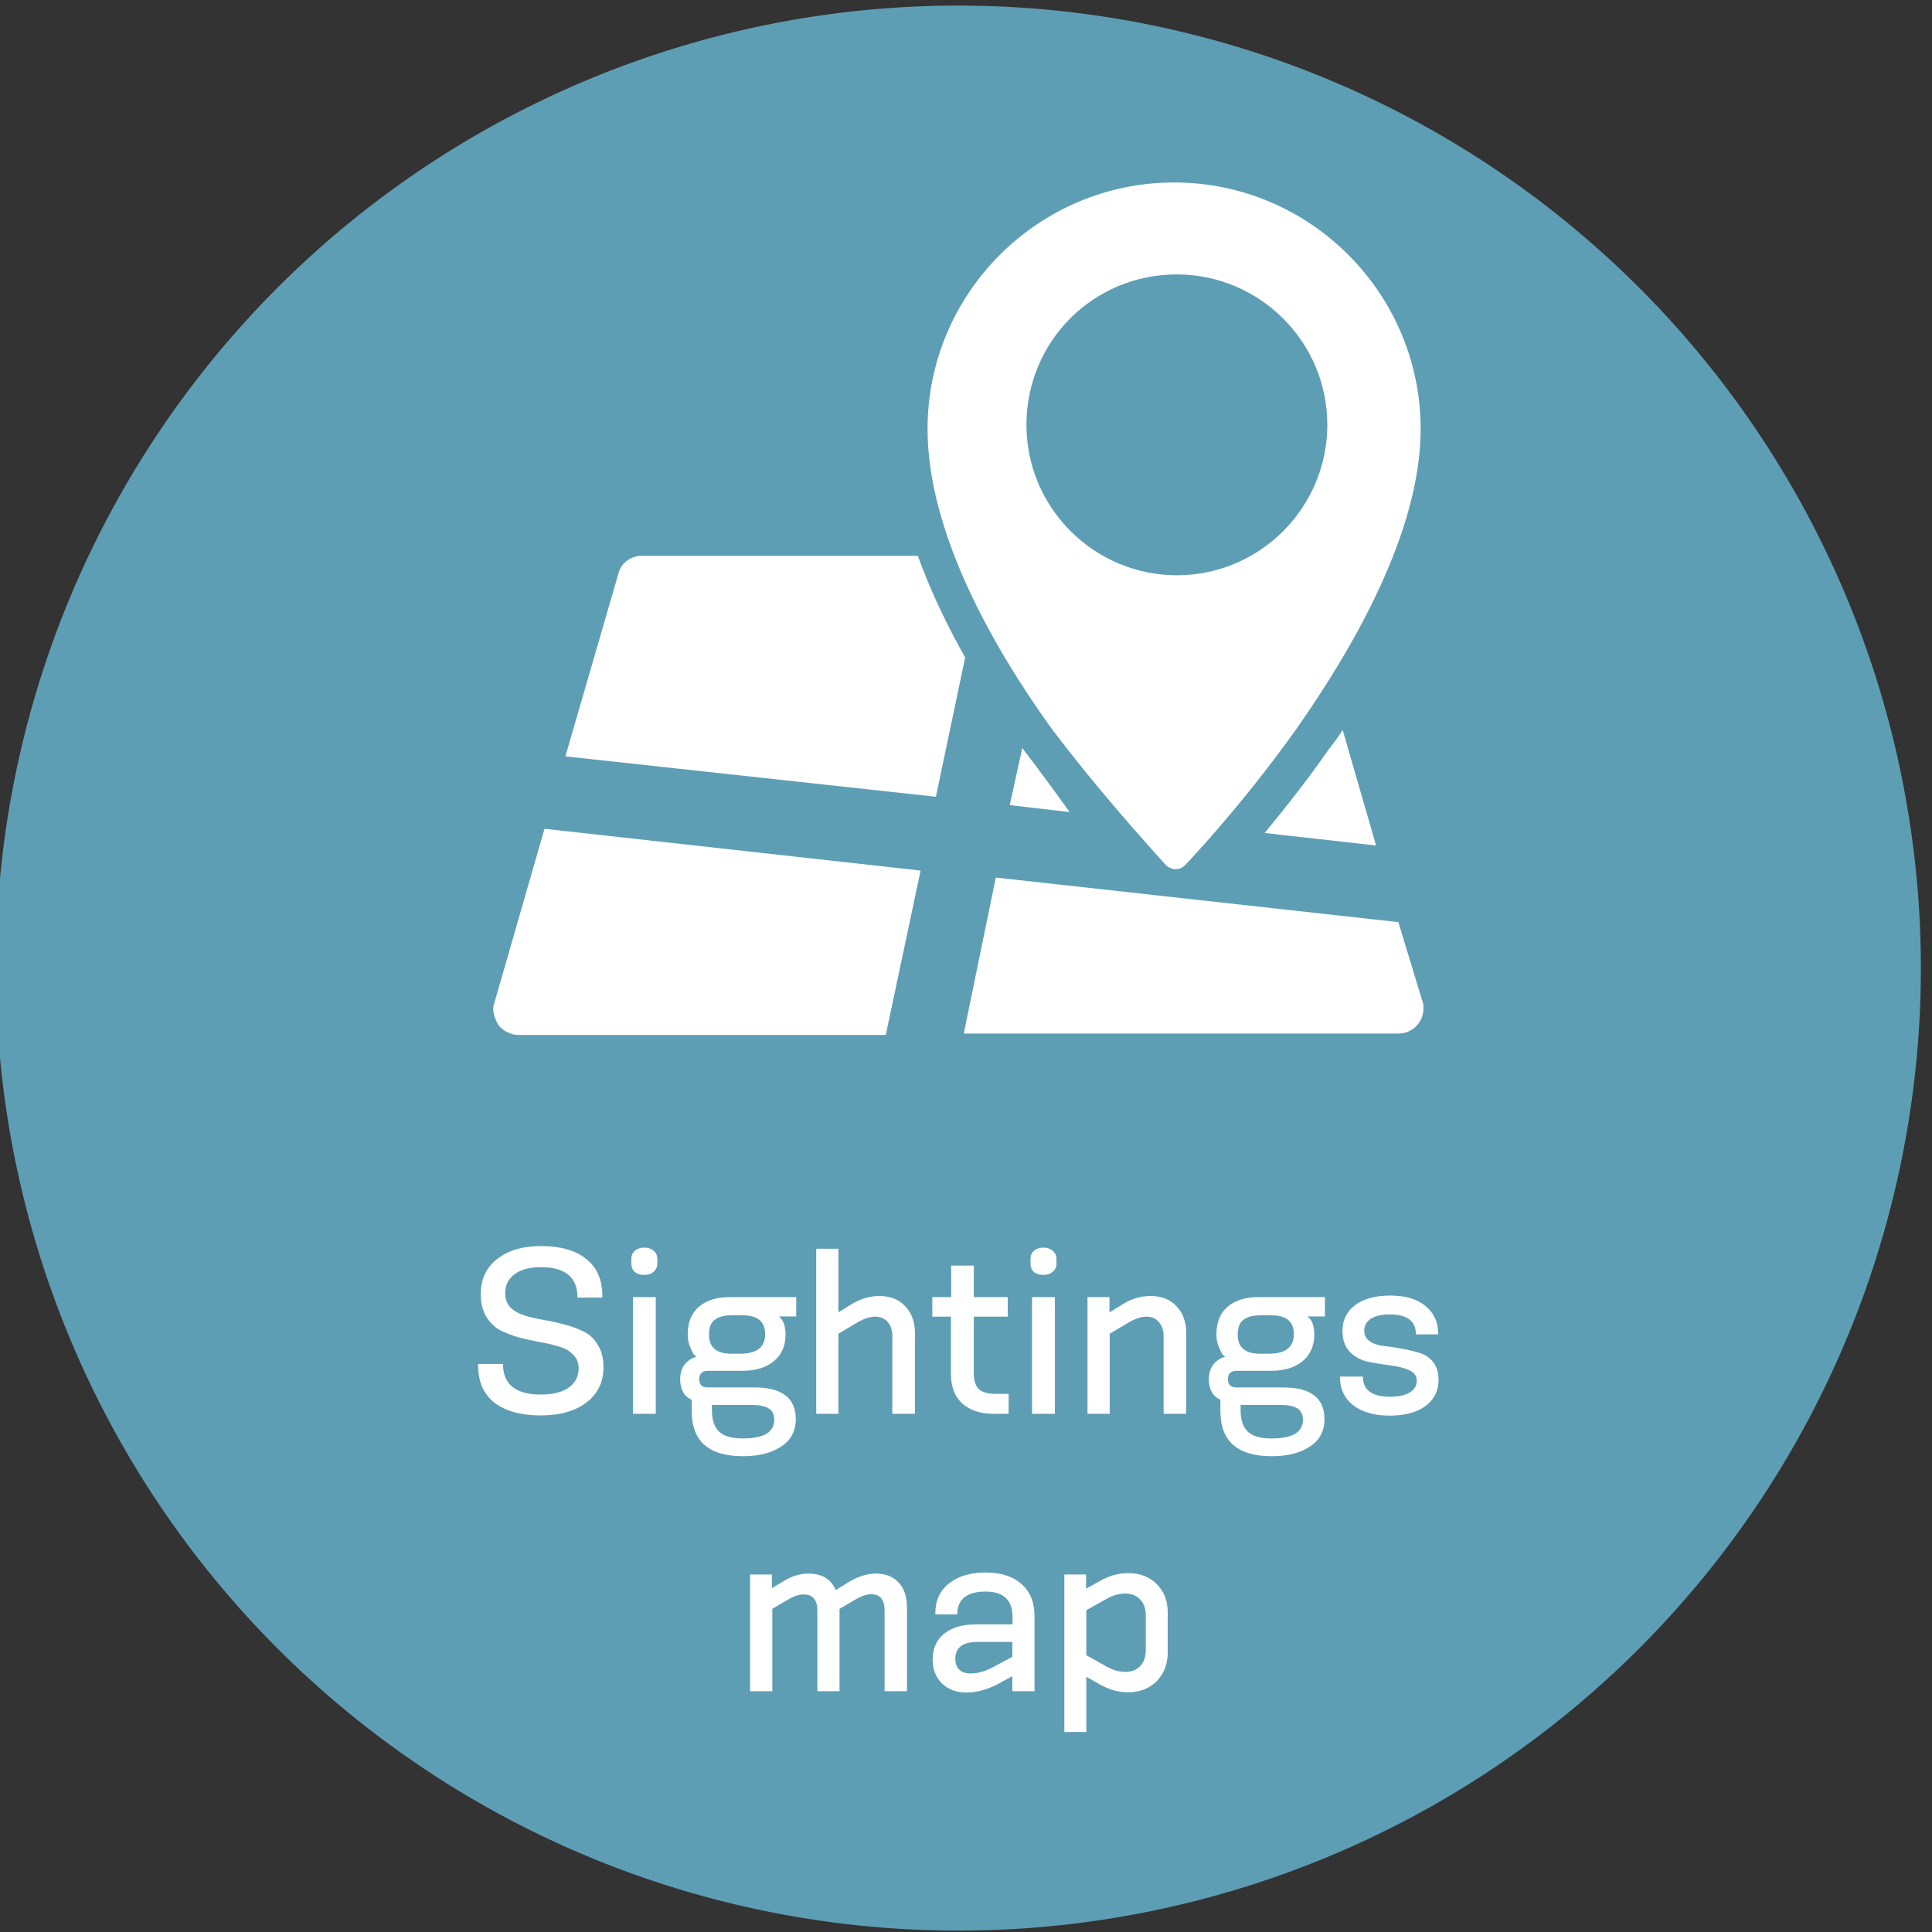 <?xml version="1.0" encoding="UTF-8" standalone="no"?>
<!-- Generator: Adobe Illustrator 19.1.0, SVG Export Plug-In . SVG Version: 6.00 Build 0)  -->

<svg
   xmlns:dc="http://purl.org/dc/elements/1.1/"
   xmlns:cc="http://creativecommons.org/ns#"
   xmlns:rdf="http://www.w3.org/1999/02/22-rdf-syntax-ns#"
   xmlns:svg="http://www.w3.org/2000/svg"
   xmlns="http://www.w3.org/2000/svg"
   xmlns:sodipodi="http://sodipodi.sourceforge.net/DTD/sodipodi-0.dtd"
   xmlns:inkscape="http://www.inkscape.org/namespaces/inkscape"
   version="1.1"
   id="Calque_1"
   x="0px"
   y="0px"
   viewBox="-33.6 228.6 138.7 138.7"
   style="enable-background:new -33.6 228.6 138.7 138.7;"
   xml:space="preserve"
   sodipodi:docname="main_menu_logo_map-en.svg"
   inkscape:version="0.92.4 (5da689c313, 2019-01-14)"><rect x="-33.6" y="228.6" width="138.7" height="138.7" fill="#333333" stroke="none"/><defs
     id="defs103" /><sodipodi:namedview
     pagecolor="#ffffff"
     bordercolor="#666666"
     borderopacity="1"
     objecttolerance="10"
     gridtolerance="10"
     guidetolerance="10"
     inkscape:pageopacity="0"
     inkscape:pageshadow="2"
     inkscape:window-width="1920"
     inkscape:window-height="1017"
     id="namedview101"
     showgrid="false"
     inkscape:zoom="4"
     inkscape:cx="24.999837"
     inkscape:cy="69.349998"
     inkscape:window-x="1912"
     inkscape:window-y="-8"
     inkscape:window-maximized="1"
     inkscape:current-layer="Calque_1" /><style
     type="text/css"
     id="style2">
	.st0{fill:#D3D501;}
	.st1{fill:#FFFFFF;}
	.st2{fill:#7A9C2B;}
	.st3{fill:#E8E493;}
	.st4{fill:#40637D;}
	.st5{fill:#5E9EB5;}
	.st6{fill:#D0A82B;}
	.st7{fill:#559973;}
	.st8{fill:#00662C;}
</style><g
     id="g36"
     transform="translate(-0.5)"><g
       id="g30"><path
         class="st1"
         d="m 24.1,315.9 c 0,0.4 0.2,0.8 0.6,1 0.4,0.2 0.8,0.2 1.2,-0.1 l 7.7,-5.3 -9.5,-4.5 v 8.9 z"
         id="path28"
         inkscape:connector-curvature="0"
         style="fill:#ffffff" /></g><g
       id="g34"><path
         class="st1"
         d="m 70,256.5 c -0.2,-0.2 -0.5,-0.3 -0.8,-0.3 -0.2,0 -0.3,0 -0.5,0.1 L 2.1,289 c -0.7,0.3 -1.1,1 -1.1,1.8 0,0.8 0.4,1.5 1.1,1.8 L 19.7,301 54.8,272.1 24,303 45.9,313.4 c 0.3,0.1 0.6,0.2 0.9,0.2 0.2,0 0.5,0 0.7,-0.1 0.5,-0.2 0.9,-0.6 1.1,-1.1 l 21.7,-54.6 c 0.2,-0.5 0.1,-1 -0.3,-1.3"
         id="path32"
         inkscape:connector-curvature="0"
         style="fill:#ffffff" /></g></g><path
     style="fill:#5e9eb5"
     d="m 104.3,298.1 a 69.1,69.1 0 0 1 -69.1,69.1 69.1,69.1 0 0 1 -69.1,-69.1 69.1,69.1 0 0 1 69.1,-69.1 69.1,69.1 0 0 1 69.1,69.1 z"
     id="circle38" /><g
     id="g54"
     transform="translate(1.79)"><path
       class="st1"
       d="M 30.5,268.5 H 10.7 c -0.8,0 -1.5,0.5 -1.7,1.3 l -3.8,13.1 26.6,2.9 2.1,-10 c -1.3,-2.3 -2.5,-4.8 -3.4,-7.3 z"
       id="path40"
       inkscape:connector-curvature="0"
       style="fill:#ffffff" /><path
       class="st1"
       d="m 55.4,288.4 8,0.9 L 61,281 c -0.3,0.5 -0.6,0.9 -1,1.4 -1.6,2.3 -3.2,4.3 -4.6,6 z"
       id="path42"
       inkscape:connector-curvature="0"
       style="fill:#ffffff" /><g
       id="g52"><path
         class="st1"
         d="m 38,282.3 -0.9,4.1 4.3,0.5 c -1,-1.4 -2.1,-2.9 -3.4,-4.6 0.1,0.1 0.1,0 0,0 z"
         id="path44"
         inkscape:connector-curvature="0"
         style="fill:#ffffff" /><path
         class="st1"
         d="m 0.1,300.6 c -0.2,0.5 0,1.1 0.3,1.6 0.3,0.4 0.9,0.7 1.4,0.7 h 26.4 l 2.5,-11.8 -27,-3 z"
         id="path46"
         inkscape:connector-curvature="0"
         style="fill:#ffffff" /><path
         class="st1"
         d="m 65,294.8 -28.9,-3.2 -2.3,11.2 H 65 c 1,0 1.8,-0.8 1.8,-1.8 0,-0.2 0,-0.4 -0.1,-0.6 z"
         id="path48"
         inkscape:connector-curvature="0"
         style="fill:#ffffff" /><path
         class="st1"
         d="m 48.3,290.7 c 0.2,0.2 0.5,0.3 0.7,0.3 0.3,0 0.5,-0.1 0.7,-0.3 1.6,-1.7 4.8,-5.3 8,-9.8 4,-5.7 8.9,-14.1 8.9,-21.5 0,-9.7 -7.9,-17.7 -17.7,-17.7 -9.7,0 -17.7,7.9 -17.7,17.7 0,7.5 4.8,15.8 8.9,21.5 3.4,4.5 6.6,8 8.2,9.8 z m 0.8,-42.4 c 5.9,0 10.8,4.8 10.8,10.8 0,5.9 -4.8,10.8 -10.8,10.8 -5.9,0 -10.8,-4.8 -10.8,-10.8 0,-6 4.8,-10.8 10.8,-10.8 z"
         id="path50"
         inkscape:connector-curvature="0"
         style="fill:#ffffff" /></g></g><g
     id="g98"
     transform="translate(18,-14)"><g
       id="g96"><g
   aria-label="Sightings
map"
   style="font-style:normal;font-variant:normal;font-weight:normal;font-stretch:normal;font-size:15.929px;line-height:1.25;font-family:KonsensMedium;-inkscape-font-specification:'KonsensMedium, Normal';font-variant-ligatures:normal;font-variant-caps:normal;font-variant-numeric:normal;font-feature-settings:normal;text-align:start;letter-spacing:0px;word-spacing:0px;writing-mode:lr-tb;text-anchor:start;fill:#000000;fill-opacity:1;stroke:none"
   id="text6172"><path
     d="m -8.355,335.753 h -1.784 q 0,-2.182 -2.628,-2.182 -1.227,0 -1.896,0.51 -0.669,0.494 -0.669,1.37 0,0.621 0.382,1.019 0.398,0.382 1.019,0.573 0.621,0.191 1.37,0.319 0.765,0.127 1.513,0.335 0.749,0.191 1.37,0.51 0.621,0.303 1.004,0.956 0.398,0.653 0.398,1.593 0,1.593 -1.227,2.533 -1.211,0.924 -3.281,0.924 -2.119,0 -3.313,-0.908 -1.179,-0.924 -1.179,-2.692 v -0.096 h 1.784 q 0,2.198 2.724,2.198 1.29,0 1.991,-0.494 0.717,-0.51 0.717,-1.386 0,-0.605 -0.398,-0.988 -0.382,-0.398 -1.004,-0.573 -0.605,-0.191 -1.354,-0.319 -0.749,-0.143 -1.513,-0.335 -0.749,-0.207 -1.37,-0.526 -0.605,-0.335 -1.004,-0.988 -0.382,-0.653 -0.382,-1.609 0,-1.577 1.163,-2.501 1.179,-0.94 3.17,-0.94 2.087,0 3.234,0.924 1.163,0.908 1.163,2.676 z"
     style="font-style:normal;font-variant:normal;font-weight:normal;font-stretch:normal;font-size:15.929px;font-family:KonsensMedium;-inkscape-font-specification:'KonsensMedium, Normal';font-variant-ligatures:normal;font-variant-caps:normal;font-variant-numeric:normal;font-feature-settings:normal;text-align:center;writing-mode:lr-tb;text-anchor:middle;fill:#ffffff"
     id="path869" /><path
     d="m -4.522,344.1 h -1.641 v -8.379 h 1.641 z m 0.112,-11.119 v 0.335 q 0,0.366 -0.271,0.589 -0.255,0.223 -0.653,0.223 -0.43,0 -0.685,-0.207 -0.255,-0.223 -0.255,-0.605 v -0.335 q 0,-0.382 0.255,-0.589 0.255,-0.223 0.685,-0.223 0.398,0 0.653,0.223 0.271,0.223 0.271,0.589 z"
     style="font-style:normal;font-variant:normal;font-weight:normal;font-stretch:normal;font-size:15.929px;font-family:KonsensMedium;-inkscape-font-specification:'KonsensMedium, Normal';font-variant-ligatures:normal;font-variant-caps:normal;font-variant-numeric:normal;font-feature-settings:normal;text-align:center;writing-mode:lr-tb;text-anchor:middle;fill:#ffffff"
     id="path871" /><path
     d="m 2.375,343.463 h -2.867 v 0.366 q 0,1.035 0.494,1.529 0.51,0.51 1.72,0.51 2.262,0 2.262,-1.338 0,-0.589 -0.414,-0.828 -0.398,-0.239 -1.195,-0.239 z M 0.893,339.783 H 1.546 q 1.784,0 1.784,-1.402 0,-1.354 -1.609,-1.354 H 0.941 q -0.812,0 -1.227,0.319 -0.414,0.303 -0.414,1.083 0,1.354 1.593,1.354 z m 0.812,1.227 h -2.469 q -0.637,0 -0.637,0.605 0,0.589 0.605,0.589 H 2.55 q 2.979,0 2.979,2.278 0,1.274 -1.035,1.959 -1.035,0.701 -2.756,0.701 -3.68,0 -3.68,-3.234 v -0.812 q -0.828,-0.382 -0.828,-1.481 0,-0.637 0.319,-1.051 0.319,-0.414 0.844,-0.558 -0.064,-0.048 -0.175,-0.159 -0.096,-0.127 -0.271,-0.542 -0.175,-0.414 -0.175,-0.908 0,-1.306 0.812,-1.991 0.812,-0.685 2.198,-0.685 H 5.561 v 1.386 H 4.302 q 0.494,0.35 0.494,1.306 0,1.211 -0.844,1.912 -0.828,0.685 -2.246,0.685 z"
     style="font-style:normal;font-variant:normal;font-weight:normal;font-stretch:normal;font-size:15.929px;font-family:KonsensMedium;-inkscape-font-specification:'KonsensMedium, Normal';font-variant-ligatures:normal;font-variant-caps:normal;font-variant-numeric:normal;font-feature-settings:normal;text-align:center;writing-mode:lr-tb;text-anchor:middle;fill:#ffffff"
     id="path873" /><path
     d="M 14.085,344.1 H 12.461 v -5.591 q 0,-0.621 -0.335,-1.004 -0.335,-0.382 -0.908,-0.382 -0.542,0 -1.258,0.414 l -1.37,0.812 v 5.75 H 6.997 v -11.851 h 1.593 v 4.572 l 0.94,-0.589 q 0.988,-0.589 1.991,-0.589 1.179,0 1.864,0.733 0.701,0.733 0.701,1.943 z"
     style="font-style:normal;font-variant:normal;font-weight:normal;font-stretch:normal;font-size:15.929px;font-family:KonsensMedium;-inkscape-font-specification:'KonsensMedium, Normal';font-variant-ligatures:normal;font-variant-caps:normal;font-variant-numeric:normal;font-feature-settings:normal;text-align:center;writing-mode:lr-tb;text-anchor:middle;fill:#ffffff"
     id="path875" /><path
     d="m 20.81,344.1 h -1.051 q -1.434,0 -2.262,-0.733 -0.828,-0.733 -0.828,-2.135 v -4.11 h -1.338 v -1.402 h 1.354 v -2.262 h 1.625 v 2.262 h 2.437 v 1.402 h -2.437 v 4.03 q 0,0.828 0.366,1.179 0.382,0.335 1.179,0.335 h 0.956 z"
     style="font-style:normal;font-variant:normal;font-weight:normal;font-stretch:normal;font-size:15.929px;font-family:KonsensMedium;-inkscape-font-specification:'KonsensMedium, Normal';font-variant-ligatures:normal;font-variant-caps:normal;font-variant-numeric:normal;font-feature-settings:normal;text-align:center;writing-mode:lr-tb;text-anchor:middle;fill:#ffffff"
     id="path877" /><path
     d="M 24.132,344.1 H 22.491 v -8.379 h 1.641 z m 0.112,-11.119 v 0.335 q 0,0.366 -0.271,0.589 -0.255,0.223 -0.653,0.223 -0.43,0 -0.685,-0.207 -0.255,-0.223 -0.255,-0.605 v -0.335 q 0,-0.382 0.255,-0.589 0.255,-0.223 0.685,-0.223 0.398,0 0.653,0.223 0.271,0.223 0.271,0.589 z"
     style="font-style:normal;font-variant:normal;font-weight:normal;font-stretch:normal;font-size:15.929px;font-family:KonsensMedium;-inkscape-font-specification:'KonsensMedium, Normal';font-variant-ligatures:normal;font-variant-caps:normal;font-variant-numeric:normal;font-feature-settings:normal;text-align:center;writing-mode:lr-tb;text-anchor:middle;fill:#ffffff"
     id="path879" /><path
     d="m 33.562,344.1 h -1.625 v -5.591 q 0,-0.605 -0.335,-0.988 -0.319,-0.398 -0.908,-0.398 -0.542,0 -1.258,0.414 l -1.37,0.812 v 5.75 h -1.593 v -8.379 h 1.577 v 1.099 l 0.956,-0.589 q 0.94,-0.589 1.991,-0.589 1.179,0 1.864,0.733 0.701,0.733 0.701,1.943 z"
     style="font-style:normal;font-variant:normal;font-weight:normal;font-stretch:normal;font-size:15.929px;font-family:KonsensMedium;-inkscape-font-specification:'KonsensMedium, Normal';font-variant-ligatures:normal;font-variant-caps:normal;font-variant-numeric:normal;font-feature-settings:normal;text-align:center;writing-mode:lr-tb;text-anchor:middle;fill:#ffffff"
     id="path881" /><path
     d="m 40.331,343.463 h -2.867 v 0.366 q 0,1.035 0.494,1.529 0.51,0.51 1.72,0.51 2.262,0 2.262,-1.338 0,-0.589 -0.414,-0.828 -0.398,-0.239 -1.195,-0.239 z m -1.481,-3.68 h 0.653 q 1.784,0 1.784,-1.402 0,-1.354 -1.609,-1.354 H 38.898 q -0.812,0 -1.227,0.319 -0.414,0.303 -0.414,1.083 0,1.354 1.593,1.354 z m 0.812,1.227 h -2.469 q -0.637,0 -0.637,0.605 0,0.589 0.605,0.589 h 3.345 q 2.979,0 2.979,2.278 0,1.274 -1.035,1.959 -1.035,0.701 -2.756,0.701 -3.68,0 -3.68,-3.234 v -0.812 q -0.828,-0.382 -0.828,-1.481 0,-0.637 0.319,-1.051 0.319,-0.414 0.844,-0.558 -0.064,-0.048 -0.175,-0.159 -0.096,-0.127 -0.271,-0.542 -0.175,-0.414 -0.175,-0.908 0,-1.306 0.812,-1.991 0.812,-0.685 2.198,-0.685 h 4.779 v 1.386 h -1.258 q 0.494,0.35 0.494,1.306 0,1.211 -0.844,1.912 -0.828,0.685 -2.246,0.685 z"
     style="font-style:normal;font-variant:normal;font-weight:normal;font-stretch:normal;font-size:15.929px;font-family:KonsensMedium;-inkscape-font-specification:'KonsensMedium, Normal';font-variant-ligatures:normal;font-variant-caps:normal;font-variant-numeric:normal;font-feature-settings:normal;text-align:center;writing-mode:lr-tb;text-anchor:middle;fill:#ffffff"
     id="path883" /><path
     d="m 51.644,338.397 h -1.593 q 0,-1.434 -1.88,-1.434 -0.892,0 -1.37,0.319 -0.462,0.319 -0.462,0.844 0,0.494 0.398,0.765 0.398,0.271 0.988,0.335 0.589,0.064 1.274,0.191 0.701,0.127 1.29,0.303 0.589,0.159 0.988,0.653 0.398,0.494 0.398,1.29 0,1.179 -0.94,1.88 -0.94,0.685 -2.581,0.685 -1.657,0 -2.612,-0.749 -0.94,-0.749 -0.94,-1.975 v -0.08 h 1.641 q 0,1.45 1.943,1.45 0.924,0 1.418,-0.303 0.51,-0.319 0.51,-0.844 0,-0.526 -0.558,-0.765 -0.542,-0.239 -1.322,-0.335 -0.781,-0.096 -1.577,-0.255 -0.781,-0.159 -1.338,-0.701 -0.542,-0.558 -0.542,-1.513 0,-1.179 0.908,-1.864 0.924,-0.685 2.517,-0.685 1.641,0 2.533,0.749 0.908,0.733 0.908,1.975 z"
     style="font-style:normal;font-variant:normal;font-weight:normal;font-stretch:normal;font-size:15.929px;font-family:KonsensMedium;-inkscape-font-specification:'KonsensMedium, Normal';font-variant-ligatures:normal;font-variant-caps:normal;font-variant-numeric:normal;font-feature-settings:normal;text-align:center;writing-mode:lr-tb;text-anchor:middle;fill:#ffffff"
     id="path885" /><path
     d="m 13.514,364.012 h -1.609 v -5.798 q 0,-1.163 -0.972,-1.163 -0.462,0 -1.131,0.382 l -1.131,0.669 v 5.91 H 7.079 v -5.798 q 0,-1.147 -0.988,-1.147 -0.494,0 -1.115,0.366 l -1.131,0.669 v 5.91 H 2.252 v -8.379 h 1.561 v 0.988 l 0.796,-0.478 q 0.892,-0.573 1.832,-0.573 1.45,0 1.959,1.179 l 0.956,-0.589 q 0.988,-0.589 1.927,-0.589 1.051,0 1.641,0.653 0.589,0.637 0.589,1.8 z"
     style="font-style:normal;font-variant:normal;font-weight:normal;font-stretch:normal;font-size:15.929px;font-family:KonsensMedium;-inkscape-font-specification:'KonsensMedium, Normal';font-variant-ligatures:normal;font-variant-caps:normal;font-variant-numeric:normal;font-feature-settings:normal;text-align:center;writing-mode:lr-tb;text-anchor:middle;fill:#ffffff"
     id="path887" /><path
     d="m 21.076,361.543 v -1.067 h -2.501 q -1.593,0 -1.593,1.211 0,0.494 0.287,0.781 0.287,0.271 0.812,0.271 0.781,0 1.625,-0.462 z m 1.593,2.469 h -1.593 v -1.083 l -0.924,0.51 q -1.242,0.669 -2.342,0.669 -1.099,0 -1.784,-0.653 -0.669,-0.653 -0.669,-1.704 0,-1.227 0.844,-1.88 0.86,-0.653 2.198,-0.653 h 2.692 v -0.526 q 0,-1.832 -1.927,-1.832 -2.039,0 -2.039,1.641 h -1.577 v -0.08 q 0,-1.37 0.988,-2.15 1.004,-0.781 2.612,-0.781 1.657,0 2.581,0.828 0.94,0.812 0.94,2.294 z"
     style="font-style:normal;font-variant:normal;font-weight:normal;font-stretch:normal;font-size:15.929px;font-family:KonsensMedium;-inkscape-font-specification:'KonsensMedium, Normal';font-variant-ligatures:normal;font-variant-caps:normal;font-variant-numeric:normal;font-feature-settings:normal;text-align:center;writing-mode:lr-tb;text-anchor:middle;fill:#ffffff"
     id="path889" /><path
     d="m 30.655,361.081 v -2.533 q 0,-0.701 -0.398,-1.115 -0.398,-0.43 -1.067,-0.43 -0.669,0 -1.322,0.366 l -1.481,0.828 v 3.234 l 1.481,0.828 q 0.653,0.366 1.322,0.366 0.669,0 1.067,-0.414 0.398,-0.43 0.398,-1.131 z m -4.269,5.862 h -1.577 v -11.31 h 1.561 v 1.019 l 1.035,-0.573 q 0.956,-0.542 1.991,-0.542 1.258,0 2.039,0.781 0.796,0.781 0.796,2.039 v 2.867 q 0,1.258 -0.796,2.071 -0.796,0.796 -2.055,0.796 -1.019,0 -1.975,-0.542 l -1.019,-0.573 z"
     style="font-style:normal;font-variant:normal;font-weight:normal;font-stretch:normal;font-size:15.929px;font-family:KonsensMedium;-inkscape-font-specification:'KonsensMedium, Normal';font-variant-ligatures:normal;font-variant-caps:normal;font-variant-numeric:normal;font-feature-settings:normal;text-align:center;writing-mode:lr-tb;text-anchor:middle;fill:#ffffff"
     id="path891" /></g>
</g></g></svg>